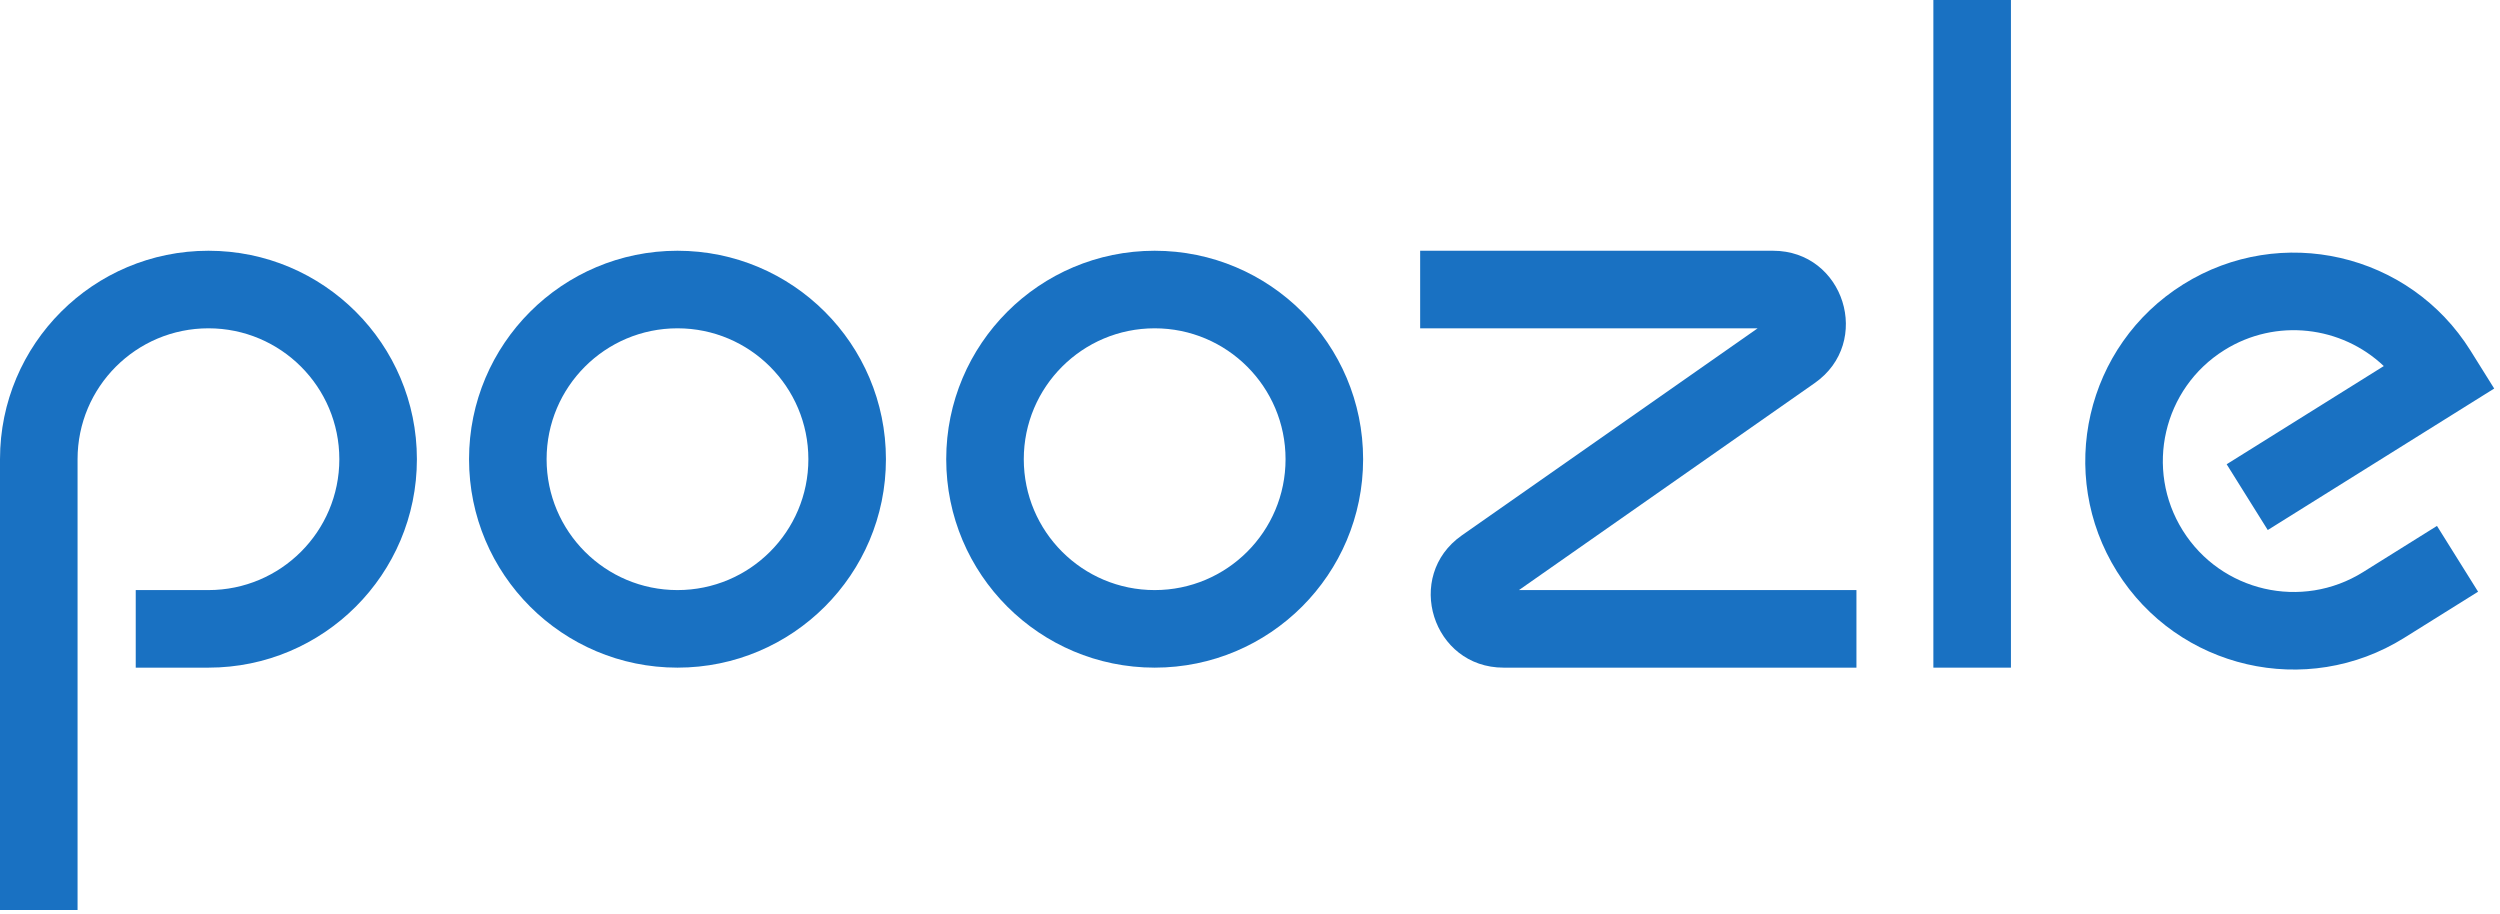 <svg width="361" height="132" viewBox="0 0 361 132" fill="none" xmlns="http://www.w3.org/2000/svg">
<path d="M290.379 0H279.179V96.408H290.379V0Z" fill="#1971c2"/>
<path d="M30.1 36.208C13.476 36.208 0 49.684 0 66.308V131.408H11.2V66.308C11.2 55.87 19.662 47.408 30.1 47.408C40.538 47.408 49 55.87 49 66.308C49 76.746 40.538 85.208 30.1 85.208H19.6V96.408H30.1C46.724 96.408 60.2 82.932 60.2 66.308C60.2 49.684 46.724 36.208 30.1 36.208Z" fill="#1971c2"/>
<path fill-rule="evenodd" clip-rule="evenodd" d="M67.729 66.308C67.729 49.684 81.206 36.208 97.829 36.208C114.453 36.208 127.929 49.684 127.929 66.308C127.929 82.932 114.453 96.408 97.829 96.408C81.206 96.408 67.729 82.932 67.729 66.308ZM97.829 47.408C87.391 47.408 78.929 55.87 78.929 66.308C78.929 76.746 87.391 85.208 97.829 85.208C108.268 85.208 116.729 76.746 116.729 66.308C116.729 55.87 108.268 47.408 97.829 47.408Z" fill="#1971c2"/>
<path fill-rule="evenodd" clip-rule="evenodd" d="M166.734 36.208C150.111 36.208 136.634 49.684 136.634 66.308C136.634 82.932 150.111 96.408 166.734 96.408C183.358 96.408 196.834 82.932 196.834 66.308C196.834 49.684 183.358 36.208 166.734 36.208ZM147.834 66.308C147.834 55.87 156.296 47.408 166.734 47.408C177.173 47.408 185.634 55.87 185.634 66.308C185.634 76.746 177.173 85.208 166.734 85.208C156.296 85.208 147.834 76.746 147.834 66.308Z" fill="#1971c2"/>
<path d="M321.2 50.553C312.348 56.084 309.656 67.744 315.187 76.597C320.718 85.449 332.379 88.141 341.231 82.609L351.9 75.942L357.835 85.441L347.166 92.107C333.068 100.917 314.498 96.629 305.689 82.532C296.88 68.434 301.167 49.864 315.265 41.055C329.362 32.245 347.932 36.533 356.741 50.63L360.162 56.105L327.465 76.536L321.53 67.038L344.22 52.86C338.12 47.071 328.662 45.89 321.2 50.553Z" fill="#1971c2"/>
<path d="M205.07 47.408H253.805L211.093 77.306C202.683 83.193 206.849 96.408 217.115 96.408H268.07V85.208H219.335L262.047 55.31C270.457 49.423 266.292 36.208 256.026 36.208H205.07V47.408Z" fill="#1971c2"/>
</svg>
